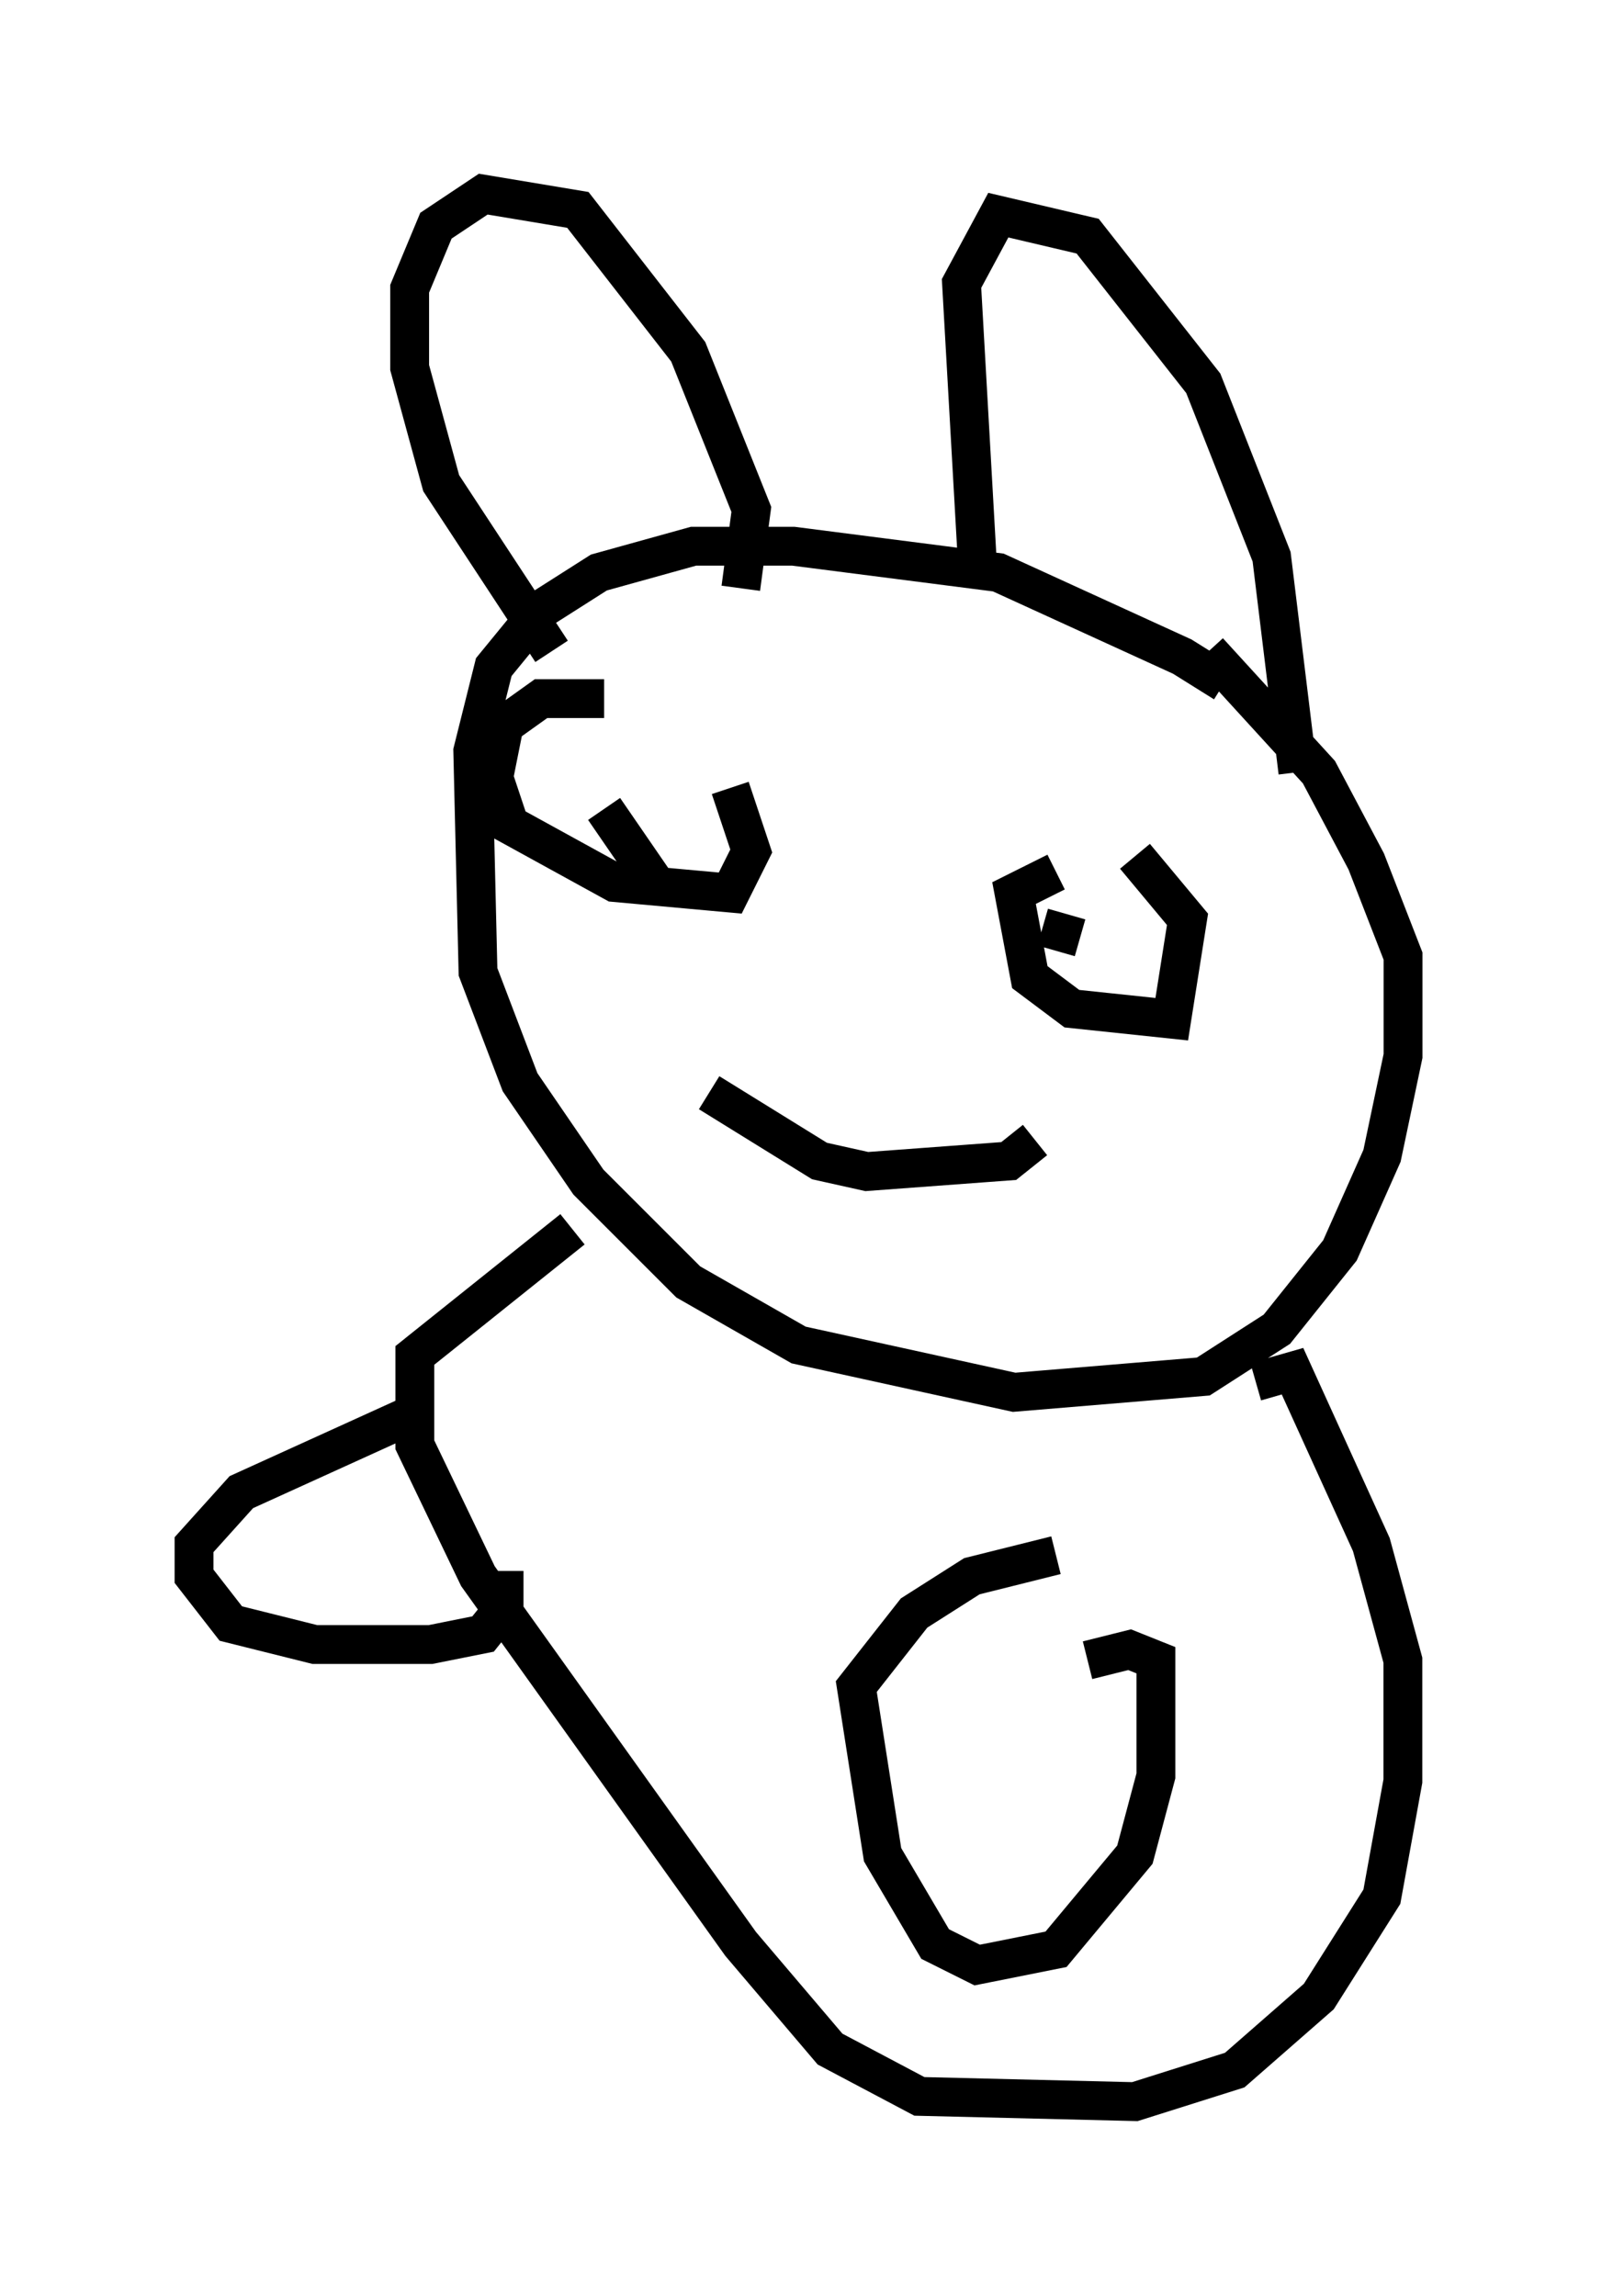 <?xml version="1.0" encoding="utf-8" ?>
<svg baseProfile="full" height="59.12" version="1.1" width="41.529" xmlns="http://www.w3.org/2000/svg" xmlns:ev="http://www.w3.org/2001/xml-events" xmlns:xlink="http://www.w3.org/1999/xlink"><defs /><rect fill="white" height="59.12" width="41.529" x="0" y="0" /><path d="M32.334, 18.802 m-0.812, -1.218 l-1.083, -0.677 -4.736, -2.165 l-5.277, -0.677 -2.571, 0.0 l-2.436, 0.677 -1.488, 0.947 l-1.218, 1.488 -0.541, 2.165 l0.135, 5.683 1.083, 2.842 l1.759, 2.571 2.571, 2.571 l2.842, 1.624 5.548, 1.218 l4.871, -0.406 1.894, -1.218 l1.624, -2.03 1.083, -2.436 l0.541, -2.571 0.0, -2.571 l-0.947, -2.436 -1.218, -2.3 l-2.842, -3.112 m2.3, 3.112 l-0.677, -5.548 -1.759, -4.465 l-2.977, -3.789 -2.3, -0.541 l-0.947, 1.759 0.406, 7.172 m-6.089, 0.677 l0.271, -2.03 -1.624, -4.059 l-2.842, -3.654 -2.436, -0.406 l-1.218, 0.812 -0.677, 1.624 l0.0, 2.03 0.812, 2.977 l2.842, 4.33 m12.99, 5.683 l-1.083, 0.541 0.406, 2.165 l1.083, 0.812 2.571, 0.271 l0.406, -2.571 -1.353, -1.624 m-1.759, 1.488 l-0.271, 0.947 m-11.637, -6.495 l-1.624, 0.0 -0.947, 0.677 l-0.271, 1.353 0.406, 1.218 l2.706, 1.488 2.977, 0.271 l0.541, -1.083 -0.541, -1.624 m-3.248, 0.541 l1.488, 2.165 m9.607, 6.36 l-0.677, 0.541 -3.654, 0.271 l-1.218, -0.271 -2.842, -1.759 m14.073, 7.442 l0.947, -0.271 2.03, 4.465 l0.812, 2.977 0.0, 3.112 l-0.541, 2.977 -1.624, 2.571 l-2.165, 1.894 -2.571, 0.812 l-5.548, -0.135 -2.3, -1.218 l-2.3, -2.706 -6.766, -9.472 l-1.624, -3.383 0.0, -2.3 l4.059, -3.248 m13.261, 11.096 l1.083, -0.271 0.677, 0.271 l0.0, 2.977 -0.541, 2.03 l-2.03, 2.436 -2.03, 0.406 l-1.083, -0.541 -1.353, -2.3 l-0.677, -4.33 1.488, -1.894 l1.488, -0.947 2.165, -0.541 m-16.509, -3.654 l-4.465, 2.03 -1.218, 1.353 l0.0, 0.812 0.947, 1.218 l2.165, 0.541 2.977, 0.0 l1.353, -0.271 0.541, -0.677 l0.0, -0.947 m23.545, -5.142 " fill="none" stroke="black" stroke-width="1" /></svg>